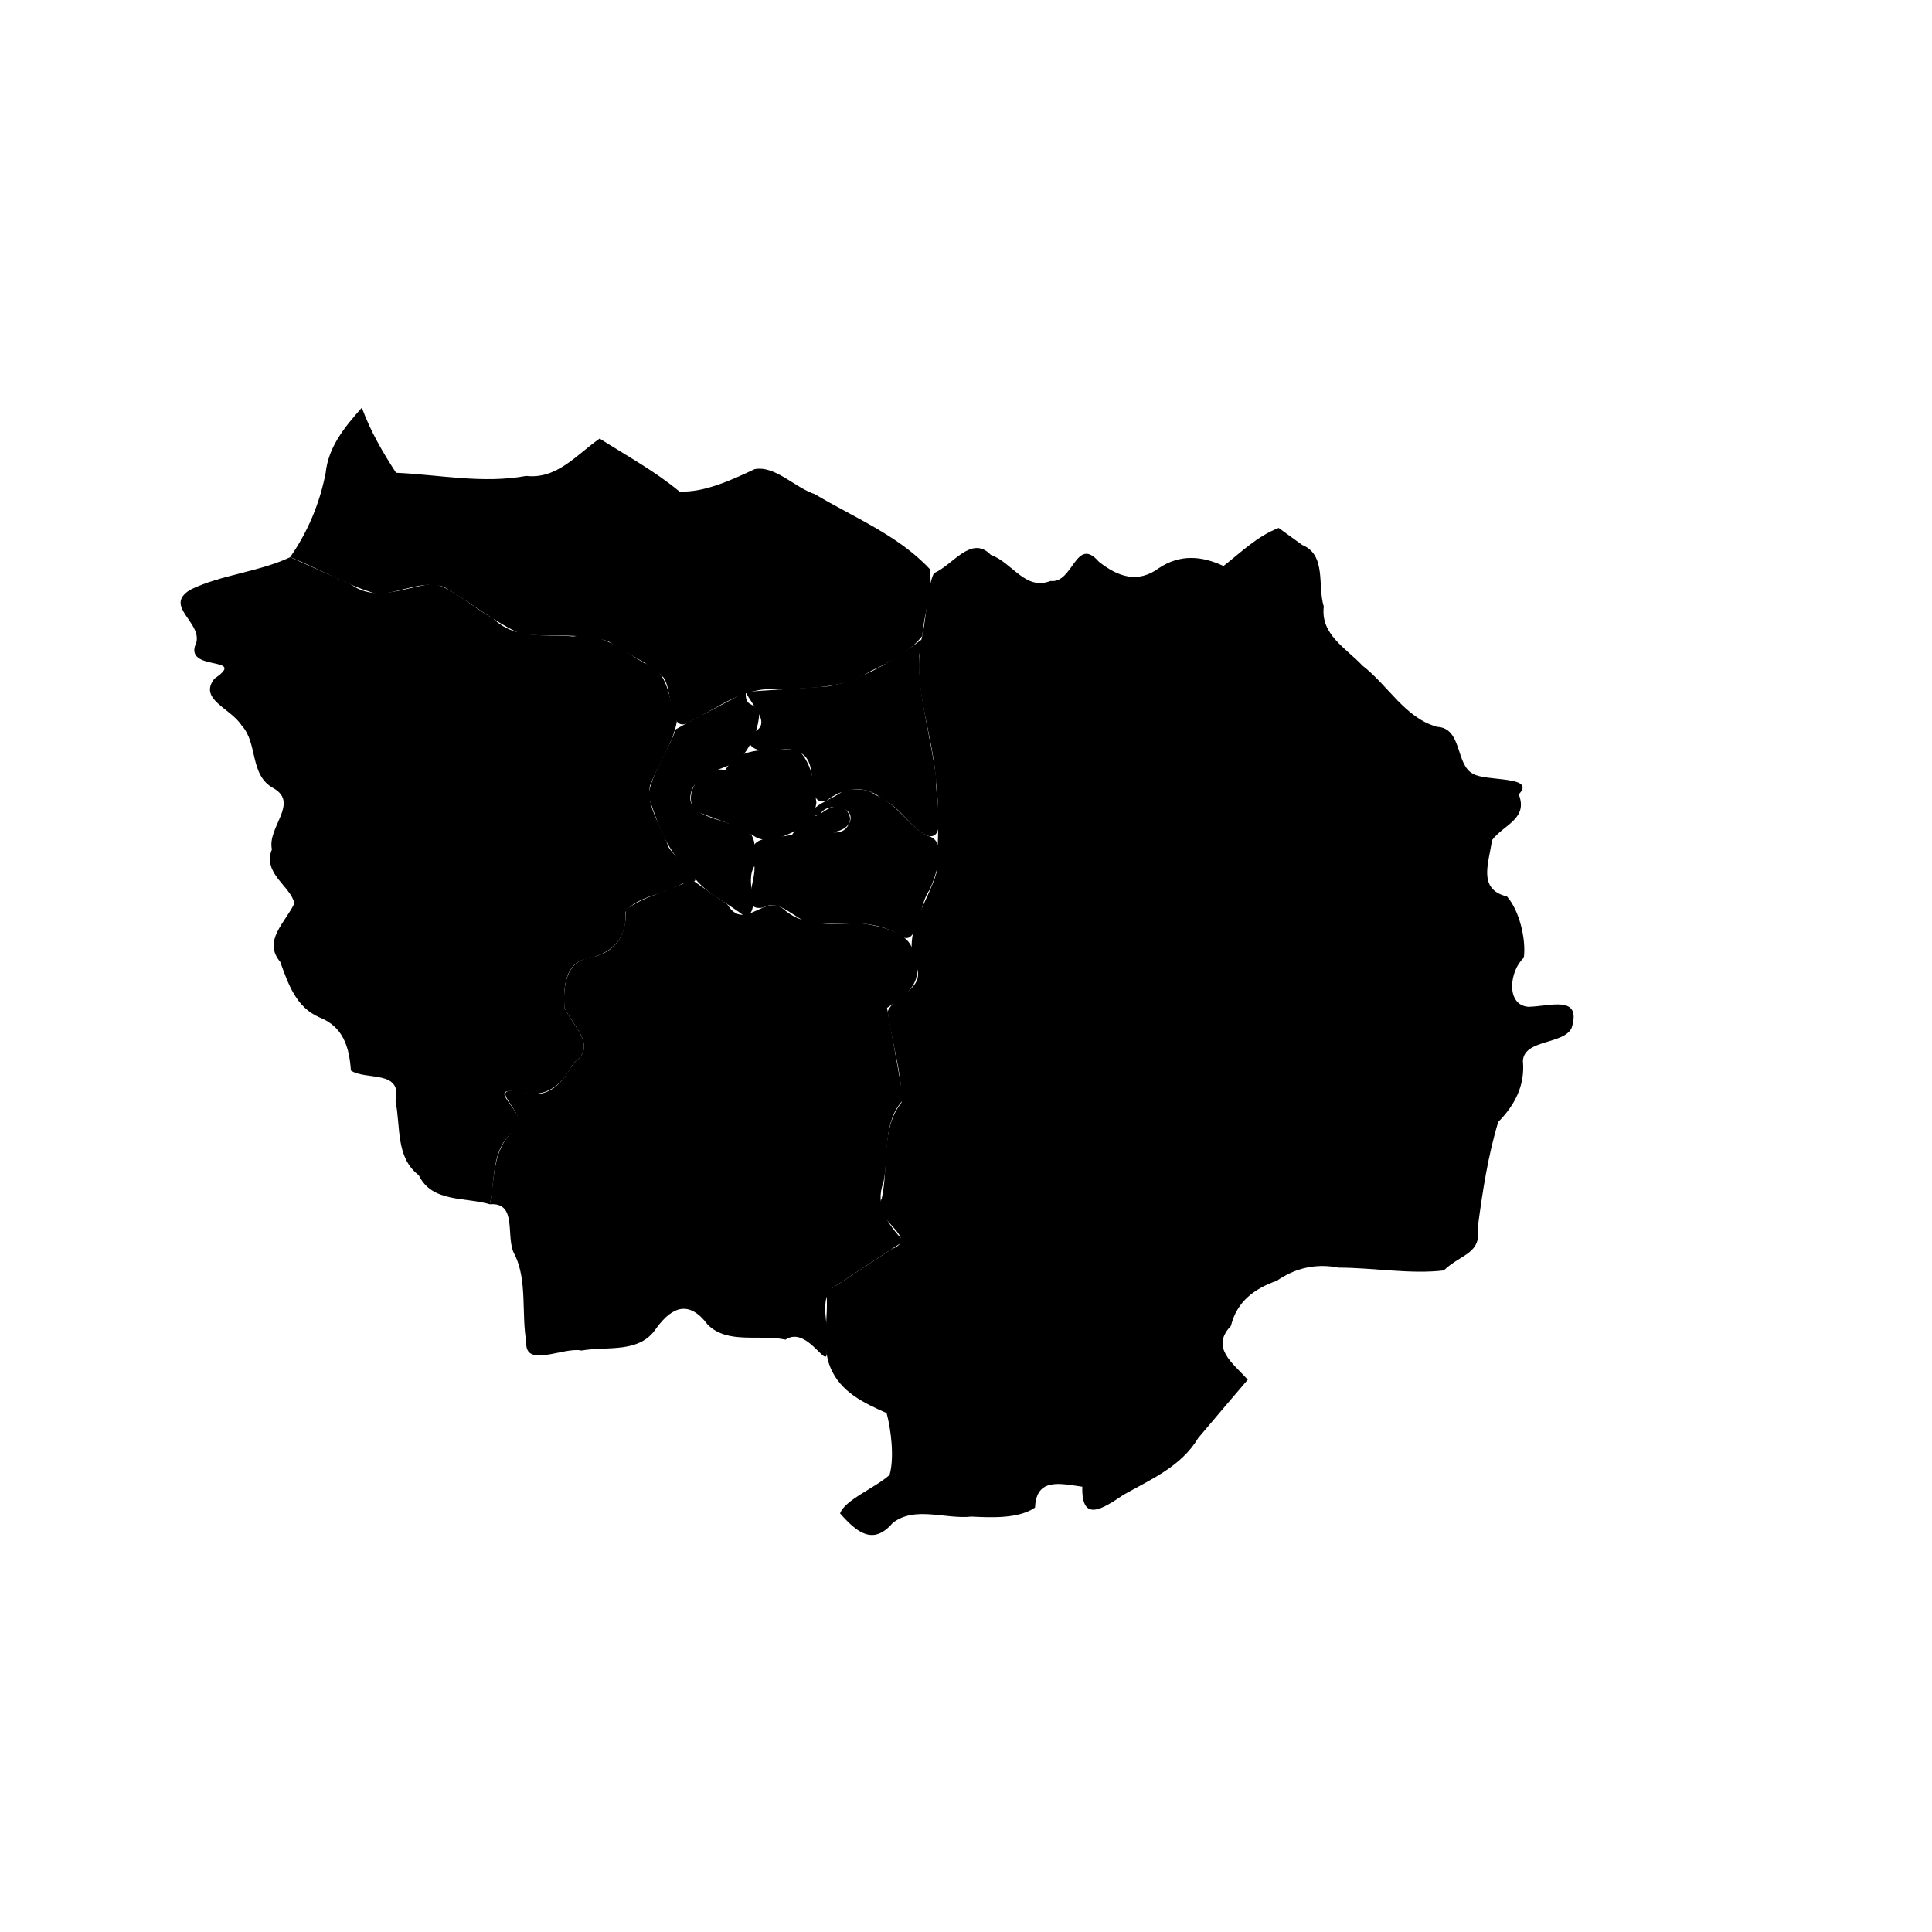 <svg version="1.1" viewBox="-10 -10 580 580" class="region">
 <a title="Retour à la carte de le France" onclick="showMap('France')">
     <rect
       id="fond"
       width="580"
       height="580"
       x="-10"
       y="-10"
       style="fill:#fff;fill-opacity:1;" />
     </a>
 <a title="Seine-Et-Marne">
    <path
       d="m 373.872,148.49 c -6.401,2.438 -11.26,7.277 -16.561,11.427 -6.592,-3.086 -13.061,-3.553 -19.318,0.575 -6.385,4.736 -12.325,2.714 -18.097,-1.852 -6.959,-7.981 -7.685,6.659 -14.518,5.765 -7.584,3.012 -11.48,-5.524 -17.926,-7.831 -5.894,-6.117 -11.405,3.121 -17.087,5.496 -1.95,3.892 -2.212,12.962 -3.514,18.84 -3.299,13.854 2.662,27.653 3.956,41.48 1.234,9.74 0.909,19.916 0.315,29.622 -2.532,8.928 -9.845,17.281 -6.649,26.896 4.541,7.81 -5.915,9.632 -7.992,14.732 1.114,9.051 4.389,18.551 4.172,27.326 -6.374,8.02 -3.793,19.289 -5.95,28.838 -3.559,6.306 11.928,11.724 2.919,15.208 -6.517,4.283 -13.034,8.565 -19.551,12.848 0.809,7.434 -1.623,15.856 1.213,22.671 3.102,7.424 9.969,10.588 16.884,13.698 1.364,5.051 2.36,13.51 0.881,18.568 -4.322,3.884 -13.402,7.47 -14.855,11.534 4.895,5.547 9.893,9.823 15.797,2.88 6.638,-5.211 15.83,-1.05 23.652,-1.916 6.233,0.312 14.171,0.634 19.083,-2.704 0.353,-9.064 7.562,-7.201 14.187,-6.27 -0.268,10.908 6.067,6.658 12.404,2.404 8.309,-4.664 17.303,-8.505 22.403,-17.03 4.917,-5.87 9.921,-11.665 14.876,-17.503 -4.48,-4.979 -11.314,-9.614 -5.054,-16.167 1.766,-7.269 7.001,-11.158 13.785,-13.537 5.655,-3.897 11.846,-5.247 18.597,-3.931 10.417,0.018 21.456,2.028 31.498,0.844 5.34,-5.105 11.402,-4.845 10.246,-13.175 1.413,-10.528 3.047,-21.374 6.117,-31.407 5.034,-5.12 8.075,-11.01 7.403,-18.333 0.362,-6.523 12.286,-4.88 14.621,-9.881 3.16,-10.118 -6.624,-6.429 -13.02,-6.353 -6.771,-0.565 -5.688,-10.777 -1.315,-14.743 0.698,-5.546 -1.317,-14.115 -5.067,-18.377 -8.964,-2.174 -5.382,-10.159 -4.504,-16.892 3.56,-4.719 10.924,-6.395 8.034,-13.773 5.508,-5.601 -9.905,-3.818 -13.67,-6.146 -5.365,-2.577 -3.213,-13.784 -10.845,-14.117 -9.577,-2.64 -14.759,-12.493 -22.374,-18.353 -5.017,-5.344 -12.654,-9.356 -11.642,-17.765 -1.956,-6.296 0.904,-15.482 -6.511,-18.504 -2.342,-1.697 -4.684,-3.394 -7.025,-5.091 z"
       id="77"/>
       </a>
        <a title="Essonne">
    <path
       d="m 197.497,253.984 c -6.129,3.567 -14.592,4.99 -19.565,9.186 0.122,7.597 -3.011,12.698 -10.663,14.334 -7.576,0.918 -8.274,9.096 -7.812,15.014 2.529,5.613 10.076,11.486 2.731,16.586 -3.417,6.129 -7.466,11.016 -15.122,8.806 -12.711,-2.555 1.71,6.281 -1.845,10.743 -7.484,5.411 -6.605,14.712 -8.171,22.876 8.682,-0.665 4.398,10.3 7.57,15.305 3.692,7.796 1.883,17.53 3.384,26.098 -0.506,7.961 11.338,1.315 16.551,2.512 7.863,-1.386 17.406,1.007 22.463,-6.69 4.934,-6.772 10.037,-8.321 15.428,-1.083 6.007,5.993 15.646,2.801 23.35,4.502 6.98,-4.654 13.46,11.415 12.276,2.206 1.417,-5.829 -3.091,-14.854 2.726,-18.309 6.82,-4.482 13.64,-8.963 20.459,-13.445 -4.703,-5.166 -8.742,-10.518 -6.018,-17.756 1.678,-8.388 -0.343,-18.117 6.018,-24.806 -1.656,-9.164 -3.312,-18.328 -4.968,-27.491 6.101,-3.845 11.444,-7.995 7.894,-15.734 0.032,-6.814 -9.714,-8.796 -15.296,-9.604 -8.163,-0.206 -16.846,1.608 -23.563,-4.205 -5.659,-4.988 -11.824,6.895 -16.956,-1.501 -3.623,-2.514 -7.247,-5.028 -10.87,-7.542 z"
       id="91"/>
       </a>
        <a title="Yvelines">
    <path
       d="m 77.098,157.267 c -9.112,4.369 -20.855,5.271 -29.996,9.789 -8.01,4.901 3.391,9.587 1.842,15.83 -4.316,9.063 15.823,3.753 5.43,10.85 -4.885,6.253 4.889,8.832 8.161,14.053 4.955,5.279 2.278,14.894 9.57,18.845 7.812,4.431 -1.966,11.801 -0.473,18.357 -2.939,7.222 5.733,11.097 6.737,16.224 -2.71,5.748 -9.564,11.205 -4.256,17.516 2.482,6.754 4.736,13.689 11.889,16.735 7.04,2.79 8.864,8.915 9.338,15.905 4.534,3.07 15.578,-0.331 13.404,9.199 1.58,7.743 -0.026,16.871 6.984,22.253 3.954,8.244 13.815,6.479 21.319,8.706 1.753,-7.72 0.297,-16.932 7.504,-22.116 6.348,-3.808 -10.999,-13.954 1.576,-11.503 7.807,1.912 12.624,-2.06 16.041,-8.784 7.352,-5.096 -0.148,-10.963 -2.695,-16.574 -0.416,-5.621 -0.02,-13.953 7.331,-14.832 7.368,-1.834 11.424,-6.207 11.027,-13.996 3.349,-4.818 12.084,-5.176 17.339,-8.702 9.353,0.59 -2.13,-6.55 -4.522,-10.789 -1.918,-5.767 -6.812,-12.438 -5.495,-18.391 2.396,-6.442 6.95,-12.739 8.05,-19.268 -2.647,-6.367 -2.051,-15.254 -9.901,-17.575 -6.648,-3.984 -12.885,-9.32 -21.16,-7.946 -8.396,-0.718 -17.594,1.092 -24.145,-5.447 -5.925,-3.135 -11.402,-8.545 -17.588,-10.359 -8.446,0.742 -17.415,5.801 -25.088,0.176 -6.075,-2.718 -12.151,-5.436 -18.225,-8.154 z"
       id="78"/>
       </a>
        <a title="Val D'Oise">
    <path
       d="m 98.628,112.387 c -5.127,5.798 -10.056,11.698 -10.878,19.702 -1.823,9.126 -5.311,17.545 -10.651,25.178 8.776,3.456 17.337,8.683 26.243,11.068 6.58,-0.309 13.897,-4.356 19.973,-2.113 7.766,4.498 15.049,10.52 23.102,14.115 8.659,1.075 18.138,-0.549 26.278,2.236 5.27,3.795 12.271,6.245 16.508,10.844 2.931,3.968 1.316,17.626 8.059,13.169 8.506,-4.206 16.344,-10.747 26.396,-9.549 9.633,-0.641 19.555,-0.136 27.949,-5.698 5.496,-2.476 11.806,-5.867 15.282,-10.47 0.434,-6.589 3.333,-13.984 2.212,-20.064 -9.452,-10.108 -22.748,-15.439 -34.491,-22.458 -6.033,-1.977 -11.94,-8.671 -18.058,-7.503 -6.976,3.289 -15.172,7.062 -22.569,6.721 -7.409,-6.148 -15.874,-10.761 -23.976,-15.903 -6.91,4.845 -12.789,12.264 -22.061,11.212 -12.973,2.408 -26.029,-0.37 -39.049,-0.945 -4.054,-6.228 -7.716,-12.533 -10.268,-19.542 z"
       id="95"/>
       </a>
        <a title="Seine-Saint-Denis">
    <path
       d="m 266.722,181.943 c -8.387,6.314 -17.915,12.268 -28.262,14.124 -8.189,0.536 -16.378,1.072 -24.568,1.609 1.5,4.073 9.521,10.642 0.331,12.751 0.692,8.949 11.408,2.208 15.994,5.549 6.386,3.115 0.872,15.896 7.77,14.526 4.78,-3.938 11.592,-5.283 16.893,-0.651 5.542,2.566 8.548,8.83 13.615,11.095 6.145,1.432 1.969,-11.65 2.668,-16.433 -1.461,-12.505 -5.528,-24.999 -5.252,-37.511 0.27,-1.686 0.54,-3.374 0.81,-5.059 z"
       id="93"/>
       </a>
        <a title="Paris">
    <path
       d="m 229.625,215.065 c -7.49,0.363 -17.509,-1.73 -21.861,6.127 -6.569,-1.447 -12.961,6.196 -9.279,12.217 5.899,2.259 12.793,4.429 18.553,7.988 6.197,3.012 12.424,-4.098 16.727,-2.65 5.567,3.251 15.552,-0.51 9.605,-6.293 -6.06,-2.34 -10.026,7.768 -8.281,-1.49 -0.801,-5.488 -0.934,-11.266 -5.465,-15.898 z"
       id="75"/>
       </a>
        <a title="Hauts-De-Seine">
    <path
       d="m 213.892,197.676 c -6.848,3.812 -14.651,7.645 -20.989,11.256 -2.43,6.648 -7.252,13.204 -8.28,19.905 2.847,8.433 5.516,16.972 12.644,22.839 3.392,6.145 10.913,9.012 16.459,13.569 5.318,-2.205 -0.663,-10.294 2.927,-15.511 -0.208,-6.245 1.342,-10.62 -7.369,-12.278 -5.338,-2.252 -14.928,-3.176 -11.234,-11.117 3.776,-6.192 10.687,-4.517 15.179,-9.784 2.593,-3.551 4.499,-7.514 4.777,-13.085 -1.846,-2.743 -4.391,-1.062 -4.115,-5.795 z"
       id="92"/>
       </a>
        <a title="Val-De-Marne">
    <path
       d="m 243.702,226.823 c -2.633,3.15 -13.83,5.663 -7.618,8.612 0.157,-5.235 13.348,-3.836 8.008,3.123 -4.192,4.556 -12.257,-4.443 -16.289,2.011 -5.721,1.543 -13.995,-0.506 -11.704,8.224 2.12,3.654 -4.944,15.09 3.05,13.658 6.163,-3.454 11.232,6.958 18.137,4.782 8.251,-0.162 16.627,-0.886 23.739,4.117 4.781,2.263 4.854,-10.289 8.018,-14.118 2.001,-4.545 5.738,-15.041 -0.677,-16.318 -5.57,-2.87 -9.127,-9.898 -15.755,-12.358 -2.531,-2.189 -5.852,-1.341 -8.91,-1.732 z"
       id="94"/>
       </a>
</svg>
